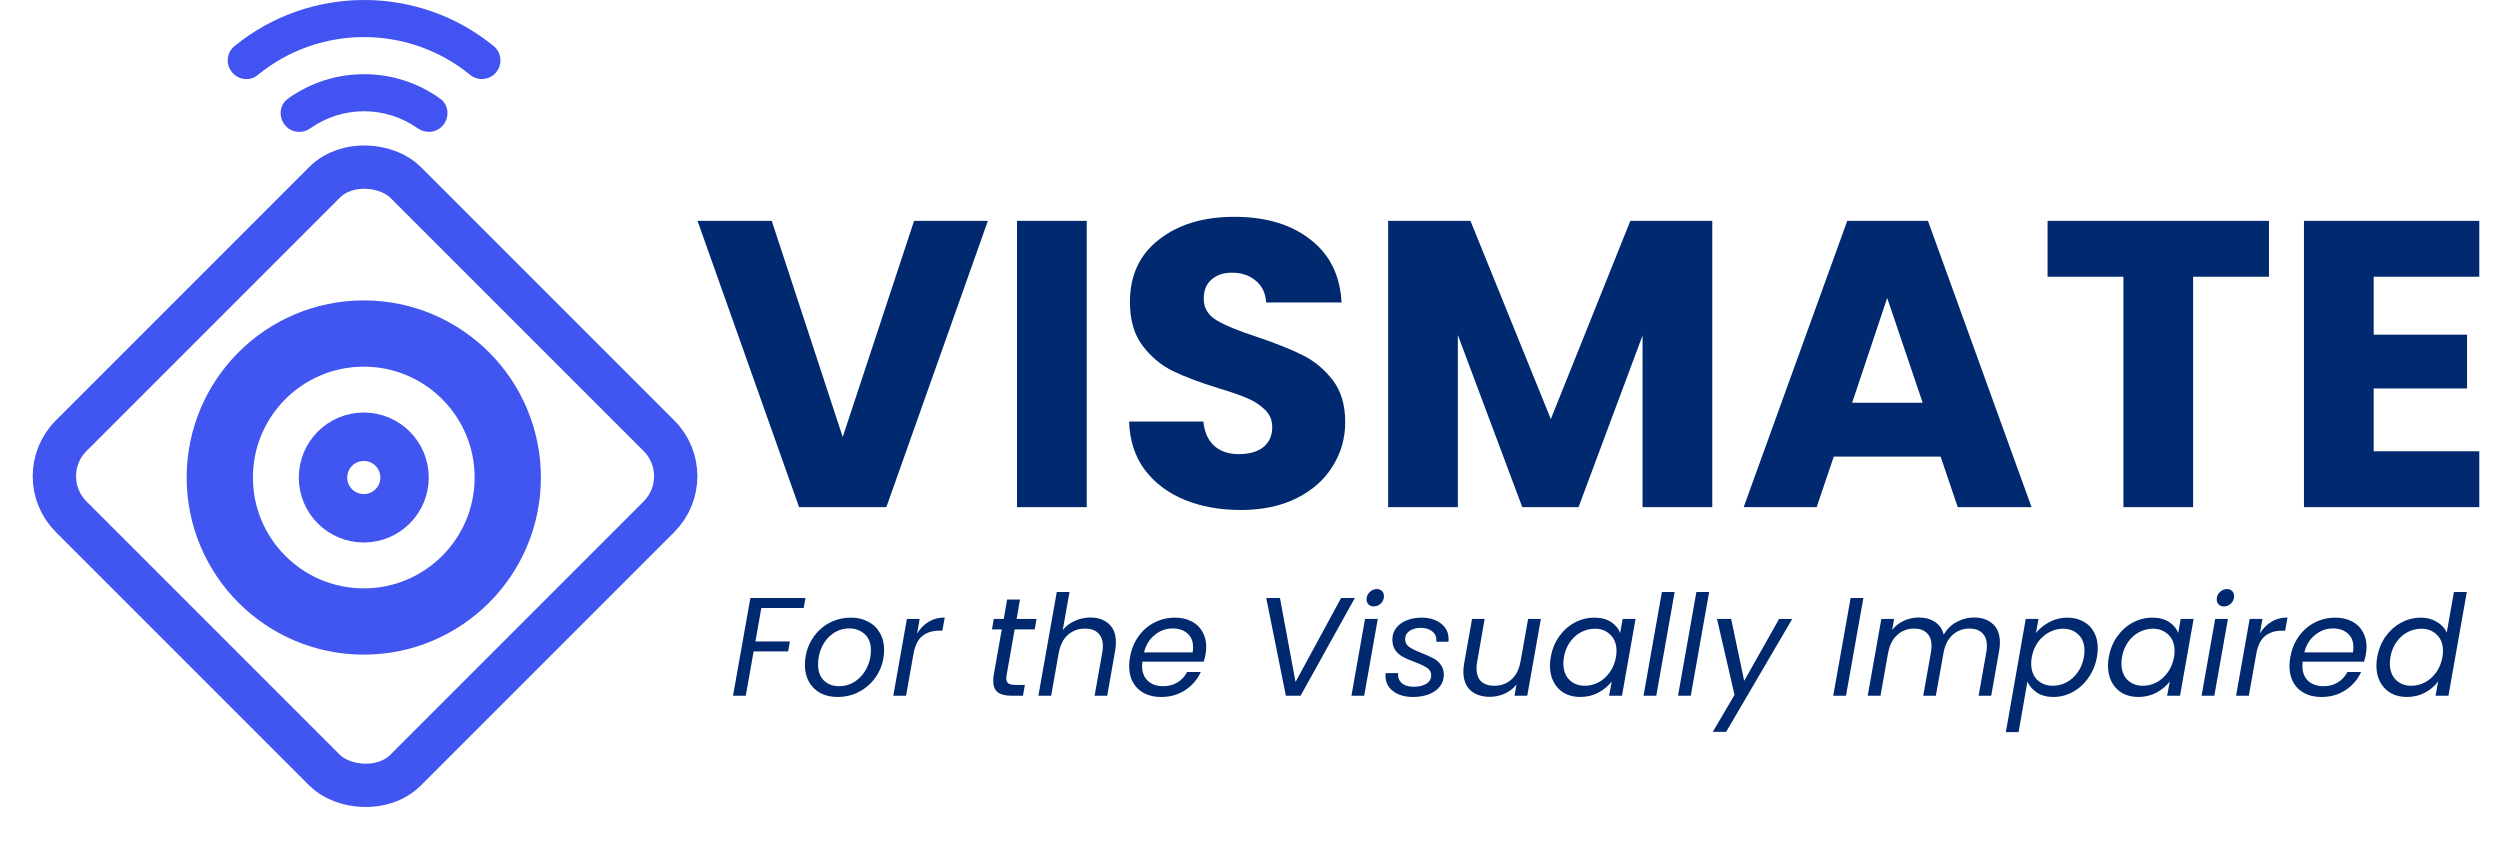 <svg width="981" height="331" viewBox="0 0 981 331" fill="none" xmlns="http://www.w3.org/2000/svg">
<path d="M91.539 28.892C94.171 31.522 98.353 31.78 101.192 29.408C125.301 9.605 160.301 9.605 184.461 29.356C187.352 31.729 191.585 31.522 194.218 28.892C197.264 25.85 197.057 20.796 193.702 18.062C164.225 -6.021 121.584 -6.021 92.055 18.062C88.699 20.744 88.441 25.798 91.539 28.892ZM112.343 49.675C114.873 52.202 118.848 52.46 121.79 50.346C127.949 45.992 135.308 43.655 142.853 43.655C150.397 43.655 157.756 45.992 163.915 50.346C166.858 52.408 170.833 52.202 173.362 49.675L173.414 49.623C176.511 46.529 176.305 41.269 172.743 38.742C154.984 25.901 130.773 25.901 112.962 38.742C109.4 41.321 109.194 46.529 112.343 49.675Z" fill="#4154F1"/>
<rect x="12.021" y="186.877" width="185.58" height="185.58" rx="22.5" transform="rotate(-45 12.021 186.877)" stroke="#4155F0" stroke-width="17"/>
<circle cx="142.746" cy="187.377" r="56.5" stroke="#4155F0" stroke-width="26"/>
<circle cx="142.746" cy="187.377" r="16" stroke="#4155F0" stroke-width="19"/>
<path d="M387.641 86.68L347.801 199H313.561L273.721 86.68H302.841L330.681 171.48L358.681 86.68H387.641ZM426.436 86.68V199H399.076V86.68H426.436ZM486.904 200.12C478.69 200.12 471.33 198.787 464.824 196.12C458.317 193.453 453.09 189.507 449.144 184.28C445.304 179.053 443.277 172.76 443.064 165.4H472.184C472.61 169.56 474.05 172.76 476.504 175C478.957 177.133 482.157 178.2 486.104 178.2C490.157 178.2 493.357 177.293 495.704 175.48C498.05 173.56 499.224 170.947 499.224 167.64C499.224 164.867 498.264 162.573 496.344 160.76C494.53 158.947 492.237 157.453 489.464 156.28C486.797 155.107 482.957 153.773 477.944 152.28C470.69 150.04 464.77 147.8 460.184 145.56C455.597 143.32 451.65 140.013 448.344 135.64C445.037 131.267 443.384 125.56 443.384 118.52C443.384 108.067 447.17 99.907 454.744 94.04C462.317 88.067 472.184 85.08 484.344 85.08C496.717 85.08 506.69 88.067 514.264 94.04C521.837 99.907 525.89 108.12 526.424 118.68H496.824C496.61 115.053 495.277 112.227 492.824 110.2C490.37 108.067 487.224 107 483.384 107C480.077 107 477.41 107.907 475.384 109.72C473.357 111.427 472.344 113.933 472.344 117.24C472.344 120.867 474.05 123.693 477.464 125.72C480.877 127.747 486.21 129.933 493.464 132.28C500.717 134.733 506.584 137.08 511.064 139.32C515.65 141.56 519.597 144.813 522.904 149.08C526.21 153.347 527.864 158.84 527.864 165.56C527.864 171.96 526.21 177.773 522.904 183C519.704 188.227 515.01 192.387 508.824 195.48C502.637 198.573 495.33 200.12 486.904 200.12ZM671.901 86.68V199H644.541V131.64L619.421 199H597.341L572.061 131.48V199H544.701V86.68H577.021L608.541 164.44L639.741 86.68H671.901ZM761.496 179.16H719.576L712.856 199H684.216L724.856 86.68H756.536L797.176 199H768.216L761.496 179.16ZM754.456 158.04L740.536 116.92L726.776 158.04H754.456ZM890.345 86.68V108.6H860.585V199H833.225V108.6H803.465V86.68H890.345ZM931.436 108.6V131.32H968.076V152.44H931.436V177.08H972.876V199H904.076V86.68H972.876V108.6H931.436Z" fill="#012970"/>
<path d="M316.069 234.665L315.354 238.57H298.744L296.434 251.715H309.964L309.249 255.62H295.719L292.639 273H287.634L294.454 234.665H316.069ZM328.604 273.495C326.074 273.495 323.837 272.982 321.894 271.955C319.987 270.892 318.502 269.425 317.439 267.555C316.376 265.648 315.844 263.448 315.844 260.955C315.844 257.545 316.632 254.428 318.209 251.605C319.786 248.745 321.949 246.49 324.699 244.84C327.486 243.19 330.584 242.365 333.994 242.365C336.524 242.365 338.761 242.897 340.704 243.96C342.684 244.987 344.206 246.453 345.269 248.36C346.369 250.23 346.919 252.43 346.919 254.96C346.919 258.37 346.112 261.487 344.499 264.31C342.886 267.133 340.686 269.37 337.899 271.02C335.112 272.67 332.014 273.495 328.604 273.495ZM329.209 269.26C331.592 269.26 333.737 268.618 335.644 267.335C337.551 266.015 339.036 264.292 340.099 262.165C341.199 260.002 341.749 257.692 341.749 255.235C341.749 252.448 340.942 250.322 339.329 248.855C337.716 247.352 335.699 246.6 333.279 246.6C330.896 246.6 328.769 247.26 326.899 248.58C325.029 249.863 323.581 251.587 322.554 253.75C321.527 255.913 321.014 258.242 321.014 260.735C321.014 263.448 321.784 265.557 323.324 267.06C324.864 268.527 326.826 269.26 329.209 269.26ZM359.88 248.58C361.09 246.6 362.611 245.06 364.445 243.96C366.278 242.86 368.368 242.31 370.715 242.31L369.78 247.48H368.46C365.856 247.48 363.675 248.177 361.915 249.57C360.191 250.963 359.036 253.31 358.45 256.61L355.535 273H350.53L355.865 242.86H360.87L359.88 248.58ZM395.019 264.75C394.909 265.3 394.854 265.777 394.854 266.18C394.854 267.097 395.129 267.757 395.679 268.16C396.266 268.563 397.201 268.765 398.484 268.765H402.169L401.399 273H396.889C394.506 273 392.709 272.542 391.499 271.625C390.326 270.708 389.739 269.205 389.739 267.115C389.739 266.308 389.812 265.52 389.959 264.75L393.094 246.985H389.244L389.959 242.86H393.864L395.184 235.27H400.244L398.924 242.86H406.734L406.019 246.985H398.154L395.019 264.75ZM427.868 242.31C430.875 242.31 433.295 243.153 435.128 244.84C436.962 246.49 437.878 248.892 437.878 252.045C437.878 253.218 437.787 254.282 437.603 255.235L434.468 273H429.518L432.543 255.95C432.69 255.18 432.763 254.373 432.763 253.53C432.763 251.293 432.14 249.588 430.893 248.415C429.683 247.242 427.978 246.655 425.778 246.655C423.138 246.655 420.883 247.48 419.013 249.13C417.18 250.78 415.988 253.182 415.438 256.335V256.225L412.468 273H407.463L414.668 232.3H419.673L417.033 247.205C418.28 245.665 419.857 244.473 421.763 243.63C423.707 242.75 425.742 242.31 427.868 242.31ZM461.069 242.365C463.599 242.365 465.781 242.86 467.614 243.85C469.484 244.803 470.896 246.16 471.849 247.92C472.839 249.643 473.334 251.623 473.334 253.86C473.334 254.63 473.242 255.565 473.059 256.665C472.912 257.618 472.674 258.608 472.344 259.635H448.254C448.181 260.368 448.144 260.9 448.144 261.23C448.144 263.76 448.896 265.74 450.399 267.17C451.939 268.563 453.937 269.26 456.394 269.26C458.557 269.26 460.446 268.765 462.059 267.775C463.709 266.748 464.956 265.392 465.799 263.705H471.189C469.869 266.602 467.834 268.967 465.084 270.8C462.371 272.597 459.217 273.495 455.624 273.495C451.847 273.495 448.804 272.413 446.494 270.25C444.221 268.05 443.084 265.062 443.084 261.285C443.084 260.222 443.194 259.085 443.414 257.875C443.964 254.758 445.082 252.027 446.769 249.68C448.456 247.333 450.527 245.537 452.984 244.29C455.477 243.007 458.172 242.365 461.069 242.365ZM467.999 256.005C468.109 255.272 468.164 254.593 468.164 253.97C468.164 251.623 467.412 249.808 465.909 248.525C464.442 247.242 462.517 246.6 460.134 246.6C457.567 246.6 455.239 247.443 453.149 249.13C451.059 250.78 449.647 253.072 448.914 256.005H467.999ZM502.262 234.665L508.367 267.61L526.242 234.665H531.632L510.347 273H504.572L496.872 234.665H502.262ZM539.045 237.965C538.238 237.965 537.56 237.708 537.01 237.195C536.497 236.645 536.24 235.967 536.24 235.16C536.24 234.06 536.643 233.125 537.45 232.355C538.257 231.548 539.192 231.145 540.255 231.145C541.098 231.145 541.777 231.402 542.29 231.915C542.803 232.428 543.06 233.107 543.06 233.95C543.06 235.05 542.657 236.003 541.85 236.81C541.043 237.58 540.108 237.965 539.045 237.965ZM540.64 242.86L535.305 273H530.3L535.635 242.86H540.64ZM554.45 273.495C551.297 273.495 548.712 272.743 546.695 271.24C544.679 269.737 543.67 267.72 543.67 265.19C543.67 264.713 543.689 264.365 543.725 264.145H548.62C548.474 265.722 548.932 267.005 549.995 267.995C551.095 268.985 552.672 269.48 554.725 269.48C556.779 269.48 558.429 269.095 559.675 268.325C560.959 267.518 561.6 266.4 561.6 264.97C561.6 263.76 561.087 262.807 560.06 262.11C559.034 261.413 557.457 260.662 555.33 259.855C553.46 259.158 551.92 258.498 550.71 257.875C549.5 257.252 548.474 256.39 547.63 255.29C546.787 254.153 546.365 252.723 546.365 251C546.365 249.313 546.842 247.81 547.795 246.49C548.785 245.17 550.142 244.162 551.865 243.465C553.625 242.732 555.624 242.365 557.86 242.365C560.94 242.365 563.47 243.135 565.45 244.675C567.43 246.215 568.42 248.232 568.42 250.725C568.42 251.202 568.402 251.568 568.365 251.825H563.58L563.635 251.165C563.635 249.698 563.067 248.543 561.93 247.7C560.83 246.82 559.364 246.38 557.53 246.38C555.734 246.38 554.249 246.783 553.075 247.59C551.939 248.397 551.37 249.478 551.37 250.835C551.37 252.118 551.902 253.127 552.965 253.86C554.029 254.593 555.679 255.4 557.915 256.28C559.785 257.013 561.289 257.692 562.425 258.315C563.562 258.902 564.534 259.727 565.34 260.79C566.147 261.853 566.55 263.192 566.55 264.805C566.55 266.565 566.019 268.105 564.955 269.425C563.929 270.745 562.499 271.753 560.665 272.45C558.832 273.147 556.76 273.495 554.45 273.495ZM604.636 242.86L599.301 273H594.296L595.066 268.6C593.856 270.14 592.316 271.332 590.446 272.175C588.576 273.018 586.632 273.44 584.616 273.44C581.462 273.44 578.932 272.597 577.026 270.91C575.156 269.187 574.221 266.73 574.221 263.54C574.221 262.733 574.312 261.725 574.496 260.515L577.631 242.86H582.581L579.611 259.855C579.464 260.625 579.391 261.432 579.391 262.275C579.391 264.512 579.996 266.217 581.206 267.39C582.452 268.527 584.176 269.095 586.376 269.095C589.016 269.095 591.252 268.27 593.086 266.62C594.956 264.97 596.147 262.568 596.661 259.415V259.58L599.631 242.86H604.636ZM608.521 257.82C609.071 254.74 610.171 252.045 611.821 249.735C613.508 247.388 615.543 245.573 617.926 244.29C620.346 243.007 622.913 242.365 625.626 242.365C628.266 242.365 630.448 242.933 632.171 244.07C633.895 245.207 635.086 246.637 635.746 248.36L636.736 242.86H641.796L636.461 273H631.401L632.446 267.39C631.126 269.15 629.385 270.617 627.221 271.79C625.058 272.927 622.675 273.495 620.071 273.495C617.725 273.495 615.653 273 613.856 272.01C612.06 270.983 610.666 269.535 609.676 267.665C608.686 265.795 608.191 263.632 608.191 261.175C608.191 260.075 608.301 258.957 608.521 257.82ZM634.096 257.875C634.243 257.105 634.316 256.28 634.316 255.4C634.316 252.723 633.51 250.615 631.896 249.075C630.32 247.498 628.303 246.71 625.846 246.71C623.976 246.71 622.18 247.15 620.456 248.03C618.77 248.91 617.321 250.193 616.111 251.88C614.901 253.567 614.095 255.547 613.691 257.82C613.545 258.59 613.471 259.433 613.471 260.35C613.471 263.063 614.26 265.208 615.836 266.785C617.413 268.325 619.43 269.095 621.886 269.095C623.756 269.095 625.535 268.655 627.221 267.775C628.945 266.858 630.411 265.557 631.621 263.87C632.868 262.147 633.693 260.148 634.096 257.875ZM657.129 232.3L649.924 273H644.919L652.124 232.3H657.129ZM670.664 232.3L663.459 273H658.454L665.659 232.3H670.664ZM679.305 242.86L684.42 267.17L698.115 242.86H703.285L677.325 287.19H672.1L680.625 272.67L673.75 242.86H679.305ZM731.188 234.665L724.368 273H719.363L726.183 234.665H731.188ZM774.588 242.31C777.668 242.31 780.124 243.153 781.958 244.84C783.828 246.49 784.763 248.91 784.763 252.1C784.763 253.273 784.671 254.318 784.488 255.235L781.353 273H776.403L779.428 255.95C779.574 255.18 779.648 254.355 779.648 253.475C779.648 251.238 779.043 249.552 777.833 248.415C776.659 247.242 774.991 246.655 772.828 246.655C770.334 246.655 768.189 247.425 766.393 248.965C764.633 250.468 763.423 252.65 762.763 255.51L759.628 273H754.678L757.703 255.95C757.849 255.107 757.923 254.263 757.923 253.42C757.923 251.22 757.318 249.552 756.108 248.415C754.934 247.242 753.266 246.655 751.103 246.655C748.499 246.655 746.281 247.498 744.448 249.185C742.614 250.835 741.423 253.237 740.873 256.39V256.28L737.903 273H732.898L738.233 242.86H743.238L742.468 247.205C743.714 245.628 745.254 244.418 747.088 243.575C748.921 242.732 750.846 242.31 752.863 242.31C755.393 242.31 757.519 242.878 759.243 244.015C761.003 245.152 762.158 246.82 762.708 249.02C763.954 246.893 765.641 245.243 767.768 244.07C769.931 242.897 772.204 242.31 774.588 242.31ZM798.913 248.415C800.233 246.692 801.974 245.262 804.138 244.125C806.301 242.952 808.666 242.365 811.233 242.365C813.579 242.365 815.651 242.86 817.448 243.85C819.281 244.803 820.693 246.197 821.683 248.03C822.673 249.827 823.168 251.953 823.168 254.41C823.168 255.473 823.058 256.61 822.838 257.82C822.288 260.863 821.169 263.577 819.483 265.96C817.833 268.343 815.798 270.195 813.378 271.515C810.994 272.835 808.464 273.495 805.788 273.495C803.221 273.495 801.058 272.927 799.298 271.79C797.574 270.617 796.328 269.168 795.558 267.445L792.093 287.3H787.088L794.898 242.86H799.903L798.913 248.415ZM817.723 257.82C817.869 257.05 817.943 256.207 817.943 255.29C817.943 252.613 817.154 250.523 815.578 249.02C814.001 247.48 811.966 246.71 809.473 246.71C807.639 246.71 805.861 247.168 804.138 248.085C802.414 248.965 800.929 250.267 799.683 251.99C798.473 253.677 797.666 255.638 797.263 257.875C797.116 258.645 797.043 259.488 797.043 260.405C797.043 263.082 797.831 265.208 799.408 266.785C801.021 268.325 803.056 269.095 805.513 269.095C807.383 269.095 809.161 268.655 810.848 267.775C812.571 266.858 814.038 265.557 815.248 263.87C816.494 262.147 817.319 260.13 817.723 257.82ZM827.501 257.82C828.051 254.74 829.151 252.045 830.801 249.735C832.487 247.388 834.522 245.573 836.906 244.29C839.326 243.007 841.892 242.365 844.606 242.365C847.246 242.365 849.427 242.933 851.151 244.07C852.874 245.207 854.066 246.637 854.726 248.36L855.716 242.86H860.776L855.441 273H850.381L851.426 267.39C850.106 269.15 848.364 270.617 846.201 271.79C844.037 272.927 841.654 273.495 839.051 273.495C836.704 273.495 834.632 273 832.836 272.01C831.039 270.983 829.646 269.535 828.656 267.665C827.666 265.795 827.171 263.632 827.171 261.175C827.171 260.075 827.281 258.957 827.501 257.82ZM853.076 257.875C853.222 257.105 853.296 256.28 853.296 255.4C853.296 252.723 852.489 250.615 850.876 249.075C849.299 247.498 847.282 246.71 844.826 246.71C842.956 246.71 841.159 247.15 839.436 248.03C837.749 248.91 836.301 250.193 835.091 251.88C833.881 253.567 833.074 255.547 832.671 257.82C832.524 258.59 832.451 259.433 832.451 260.35C832.451 263.063 833.239 265.208 834.816 266.785C836.392 268.325 838.409 269.095 840.866 269.095C842.736 269.095 844.514 268.655 846.201 267.775C847.924 266.858 849.391 265.557 850.601 263.87C851.847 262.147 852.672 260.148 853.076 257.875ZM872.644 237.965C871.837 237.965 871.159 237.708 870.609 237.195C870.095 236.645 869.839 235.967 869.839 235.16C869.839 234.06 870.242 233.125 871.049 232.355C871.855 231.548 872.79 231.145 873.854 231.145C874.697 231.145 875.375 231.402 875.889 231.915C876.402 232.428 876.659 233.107 876.659 233.95C876.659 235.05 876.255 236.003 875.449 236.81C874.642 237.58 873.707 237.965 872.644 237.965ZM874.239 242.86L868.904 273H863.899L869.234 242.86H874.239ZM886.784 248.58C887.994 246.6 889.516 245.06 891.349 243.96C893.182 242.86 895.272 242.31 897.619 242.31L896.684 247.48H895.364C892.761 247.48 890.579 248.177 888.819 249.57C887.096 250.963 885.941 253.31 885.354 256.61L882.439 273H877.434L882.769 242.86H887.774L886.784 248.58ZM916.376 242.365C918.906 242.365 921.088 242.86 922.921 243.85C924.791 244.803 926.203 246.16 927.156 247.92C928.146 249.643 928.641 251.623 928.641 253.86C928.641 254.63 928.55 255.565 928.366 256.665C928.22 257.618 927.981 258.608 927.651 259.635H903.561C903.488 260.368 903.451 260.9 903.451 261.23C903.451 263.76 904.203 265.74 905.706 267.17C907.246 268.563 909.245 269.26 911.701 269.26C913.865 269.26 915.753 268.765 917.366 267.775C919.016 266.748 920.263 265.392 921.106 263.705H926.496C925.176 266.602 923.141 268.967 920.391 270.8C917.678 272.597 914.525 273.495 910.931 273.495C907.155 273.495 904.111 272.413 901.801 270.25C899.528 268.05 898.391 265.062 898.391 261.285C898.391 260.222 898.501 259.085 898.721 257.875C899.271 254.758 900.39 252.027 902.076 249.68C903.763 247.333 905.835 245.537 908.291 244.29C910.785 243.007 913.48 242.365 916.376 242.365ZM923.306 256.005C923.416 255.272 923.471 254.593 923.471 253.97C923.471 251.623 922.72 249.808 921.216 248.525C919.75 247.242 917.825 246.6 915.441 246.6C912.875 246.6 910.546 247.443 908.456 249.13C906.366 250.78 904.955 253.072 904.221 256.005H923.306ZM932.828 257.82C933.378 254.74 934.478 252.045 936.128 249.735C937.815 247.388 939.868 245.573 942.288 244.29C944.708 243.007 947.275 242.365 949.988 242.365C952.298 242.365 954.37 242.915 956.203 244.015C958.036 245.078 959.338 246.49 960.108 248.25L962.913 232.3H967.973L960.768 273H955.708L956.753 267.335C955.47 269.132 953.746 270.617 951.583 271.79C949.42 272.927 947.036 273.495 944.433 273.495C942.086 273.495 940.015 273 938.218 272.01C936.421 270.983 935.01 269.535 933.983 267.665C932.993 265.795 932.498 263.632 932.498 261.175C932.498 260.075 932.608 258.957 932.828 257.82ZM958.403 257.875C958.55 257.105 958.623 256.28 958.623 255.4C958.623 252.723 957.816 250.615 956.203 249.075C954.626 247.498 952.61 246.71 950.153 246.71C948.283 246.71 946.486 247.15 944.763 248.03C943.076 248.91 941.628 250.193 940.418 251.88C939.208 253.567 938.401 255.547 937.998 257.82C937.851 258.59 937.778 259.433 937.778 260.35C937.778 263.063 938.566 265.208 940.143 266.785C941.72 268.325 943.736 269.095 946.193 269.095C948.063 269.095 949.841 268.655 951.528 267.775C953.251 266.858 954.718 265.557 955.928 263.87C957.175 262.147 958 260.148 958.403 257.875Z" fill="#012970"/>
</svg>
